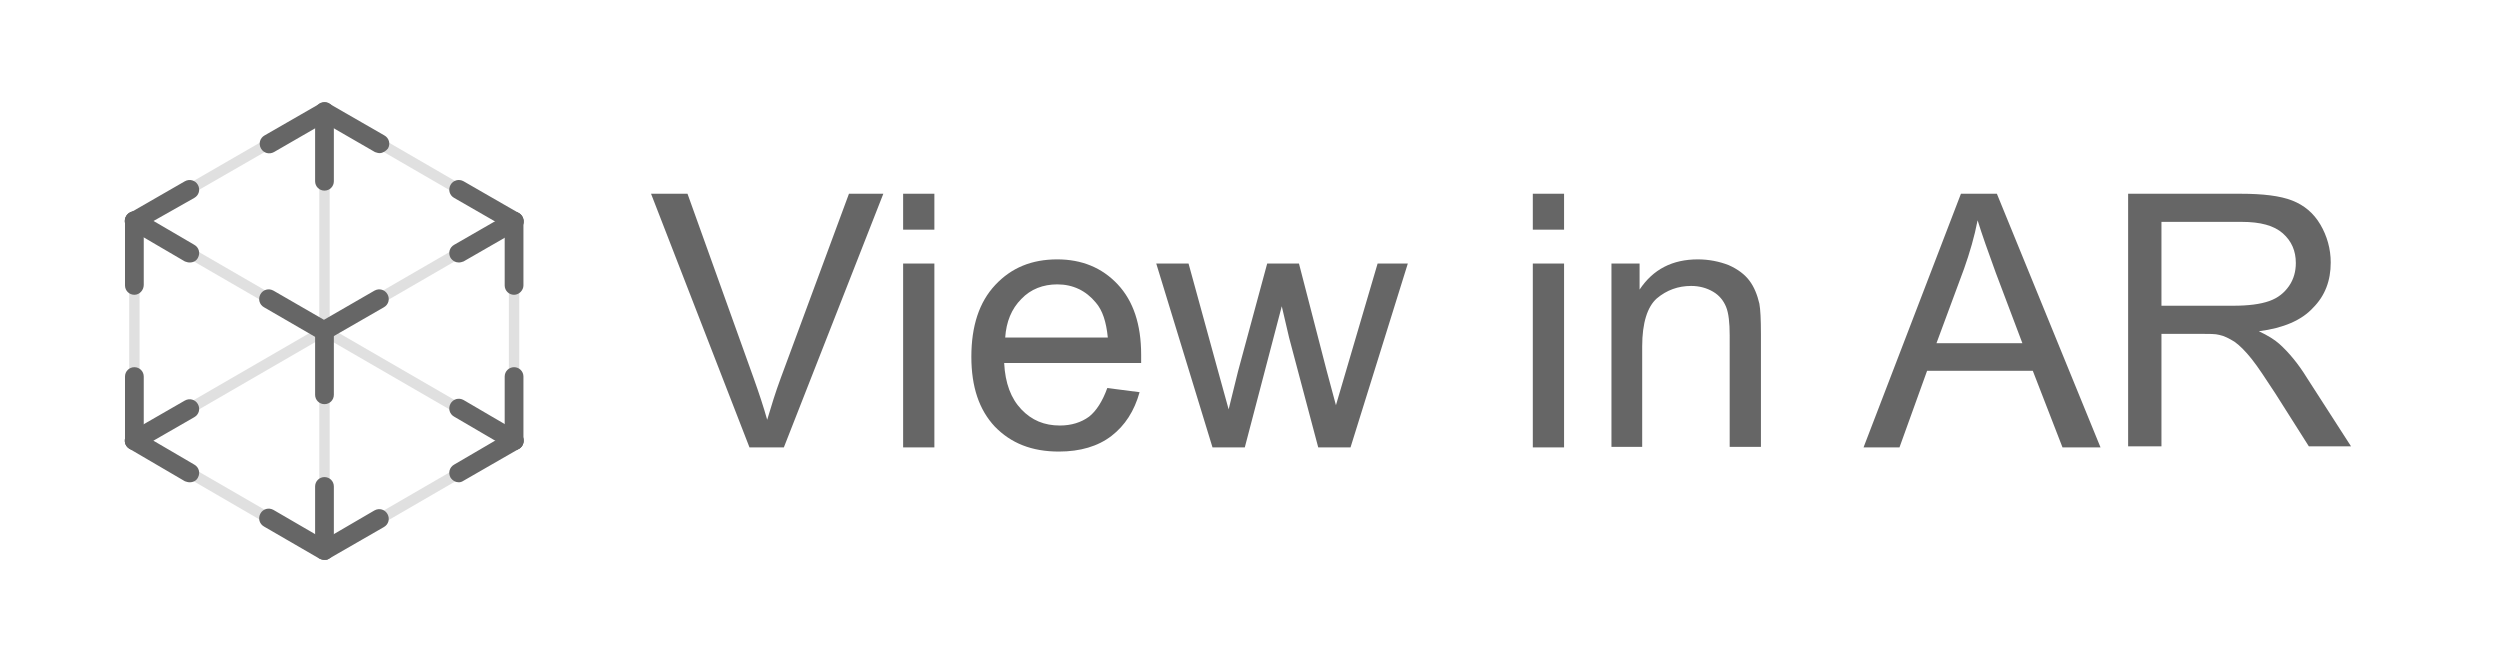 <?xml version="1.0" encoding="utf-8"?>
<!-- Generator: Adobe Illustrator 25.4.1, SVG Export Plug-In . SVG Version: 6.00 Build 0)  -->
<svg version="1.1" id="Layer_1" xmlns="http://www.w3.org/2000/svg" xmlns:xlink="http://www.w3.org/1999/xlink" x="0px" y="0px"
	 viewBox="0 0 480 126.5" style="enable-background:new 0 0 480 126.5;" xml:space="preserve">
<style type="text/css">
	.st0{opacity:0.6;}
	.st1{opacity:0.2;}
	.st2{clip-path:url(#SVGID_00000072970372989590796710000002084813141015606958_);}
	.st3{clip-path:url(#SVGID_00000067213644043120653400000005792122222916454793_);}
	.st4{clip-path:url(#SVGID_00000013151466698201039520000015658824770580171152_);}
	.st5{clip-path:url(#SVGID_00000039813376210772504810000016801967756029322402_);}
	.st6{clip-path:url(#SVGID_00000033333969449966692500000008774534432572100759_);}
	.st7{clip-path:url(#SVGID_00000063618615785954252350000005111208398046976162_);}
	.st8{clip-path:url(#SVGID_00000034778985712884672030000005934747697785142670_);}
	.st9{clip-path:url(#SVGID_00000181063586508288276850000006462986255852982421_);}
	.st10{clip-path:url(#SVGID_00000080912279358664209100000005208854748364460160_);}
	.st11{opacity:0.6;enable-background:new    ;}
</style>
<g>
	<g class="st0">
		<g>
			<path d="M72.9,29.4c-0.3,0-0.6-0.1-0.9-0.2l-9.7-5.6l-9.7,5.6c-0.9,0.5-2,0.2-2.5-0.7c-0.5-0.9-0.2-2,0.7-2.5l10.6-6.1
				c0.6-0.3,1.3-0.3,1.8,0L73.8,26c0.9,0.5,1.2,1.6,0.7,2.5C74.1,29,73.5,29.4,72.9,29.4"/>
			<path d="M62.3,77.6c-1,0-1.8-0.8-1.8-1.8V63.5c0-1,0.8-1.8,1.8-1.8s1.8,0.8,1.8,1.8v12.3C64.1,76.8,63.3,77.6,62.3,77.6"/>
			<path d="M25.8,56.6c-1,0-1.8-0.8-1.8-1.8V42.4c0-1,0.8-1.8,1.8-1.8s1.8,0.8,1.8,1.8v12.3C27.6,55.7,26.8,56.6,25.8,56.6"/>
			<path d="M98.7,56.6c-1,0-1.8-0.8-1.8-1.8V42.5c0-1,0.8-1.8,1.8-1.8s1.8,0.8,1.8,1.8v12.3C100.5,55.7,99.7,56.6,98.7,56.6"/>
			<path d="M98.7,86.4c-1,0-1.8-0.8-1.8-1.8V72.3c0-1,0.8-1.8,1.8-1.8l0,0c1,0,1.8,0.8,1.8,1.8v12.3C100.6,85.6,99.7,86.4,98.7,86.4
				L98.7,86.4z"/>
			<path d="M25.8,86.4c-1,0-1.8-0.8-1.8-1.8V72.3c0-1,0.8-1.8,1.8-1.8s1.8,0.8,1.8,1.8v12.3C27.6,85.6,26.8,86.4,25.8,86.4"/>
			<path d="M62.3,36.6c-1,0-1.8-0.8-1.8-1.8V21.4c0-1,0.8-1.8,1.8-1.8s1.8,0.8,1.8,1.8v13.4C64.1,35.8,63.3,36.6,62.3,36.6"/>
			<path d="M62.3,107.5c-1,0-1.8-0.8-1.8-1.8V93.4c0-1,0.8-1.8,1.8-1.8s1.8,0.8,1.8,1.8v12.3C64.1,106.7,63.3,107.5,62.3,107.5"/>
			<path d="M62.3,107.5c-0.3,0-0.6-0.1-0.9-0.2l-10.7-6.2c-0.9-0.5-1.2-1.6-0.7-2.5s1.6-1.2,2.5-0.7l9.8,5.7l9.6-5.6
				c0.9-0.5,2-0.2,2.5,0.7s0.2,2-0.7,2.5l-10.6,6.1C62.9,107.5,62.6,107.5,62.3,107.5"/>
			<path d="M62.3,65.4c-0.3,0-0.6-0.1-0.9-0.2L50.7,59c-0.9-0.5-1.2-1.6-0.7-2.5s1.6-1.2,2.5-0.7l9.7,5.6l9.7-5.6
				c0.9-0.5,2-0.2,2.5,0.7s0.2,2-0.7,2.5l-10.6,6.1C62.9,65.3,62.6,65.4,62.3,65.4"/>
			<path d="M88.1,50.4c-0.6,0-1.2-0.3-1.6-0.9c-0.5-0.9-0.2-2,0.7-2.5l10.6-6.1c0.9-0.5,2-0.2,2.5,0.7s0.2,2-0.7,2.5L89,50.2
				C88.7,50.3,88.4,50.4,88.1,50.4"/>
			<path d="M98.7,44.3c-0.3,0-0.6-0.1-0.9-0.2L87.2,38c-0.9-0.5-1.2-1.6-0.7-2.5s1.6-1.2,2.5-0.7l10.6,6.1c0.9,0.5,1.2,1.6,0.7,2.5
				C100,43.9,99.3,44.3,98.7,44.3"/>
			<path d="M36.4,50.4c-0.3,0-0.6-0.1-0.9-0.2L24.9,44c-0.9-0.5-1.2-1.6-0.7-2.5s1.6-1.2,2.5-0.7L37.3,47c0.9,0.5,1.2,1.6,0.7,2.5
				C37.7,50.1,37.1,50.4,36.4,50.4"/>
			<path d="M25.8,44.3c-0.6,0-1.2-0.3-1.6-0.9c-0.5-0.9-0.2-2,0.7-2.5l10.6-6.1c0.9-0.5,2-0.2,2.5,0.7s0.2,2-0.7,2.5l-10.6,6
				C26.4,44.2,26.1,44.3,25.8,44.3"/>
			<path d="M88.1,92.6c-0.6,0-1.2-0.3-1.6-0.9c-0.5-0.9-0.2-2,0.7-2.5L97.8,83c0.9-0.5,2-0.2,2.5,0.7c0.5,0.9,0.2,2-0.7,2.5L89,92.3
				C88.7,92.5,88.4,92.6,88.1,92.6"/>
			<path d="M98.7,86.4c-0.3,0-0.6-0.1-0.9-0.2L87.2,80c-0.9-0.5-1.2-1.6-0.7-2.5s1.6-1.2,2.5-0.7L99.6,83c0.9,0.5,1.2,1.6,0.7,2.5
				C100,86.1,99.4,86.4,98.7,86.4"/>
			<path d="M36.4,92.6c-0.3,0-0.6-0.1-0.9-0.2l-10.6-6.2c-0.9-0.5-1.2-1.6-0.7-2.5s1.6-1.2,2.5-0.7l10.6,6.2
				c0.9,0.5,1.2,1.6,0.7,2.5C37.7,92.3,37.1,92.6,36.4,92.6"/>
			<path d="M25.8,86.4c-0.6,0-1.2-0.3-1.6-0.9c-0.5-0.9-0.2-2,0.7-2.5l10.6-6.1c0.9-0.5,2-0.2,2.5,0.7c0.5,0.9,0.2,2-0.7,2.5
				l-10.6,6.1C26.4,86.4,26.1,86.4,25.8,86.4"/>
			<g class="st1">
				<g>
					<g>
						<defs>
							<rect id="SVGID_1_" x="24.8" y="20.3" width="38.6" height="23.1"/>
						</defs>
						<clipPath id="SVGID_00000060715505137404639730000007160000051403456434_">
							<use xlink:href="#SVGID_1_"  style="overflow:visible;"/>
						</clipPath>
						<path style="clip-path:url(#SVGID_00000060715505137404639730000007160000051403456434_);" d="M25.8,43.5
							c-0.4,0-0.7-0.2-0.9-0.5c-0.3-0.5-0.1-1.1,0.4-1.4l36.5-21.1c0.5-0.3,1.1-0.1,1.4,0.4c0.3,0.5,0.1,1.1-0.4,1.4l-36.5,21
							C26.2,43.4,26,43.5,25.8,43.5"/>
					</g>
				</g>
			</g>
			<g class="st1">
				<g>
					<g>
						<defs>
							<rect id="SVGID_00000134946311500229366360000018417070257031564945_" x="24.8" y="41.4" width="75" height="44.3"/>
						</defs>
						<clipPath id="SVGID_00000158737695583749548810000006251503522825310870_">
							<use xlink:href="#SVGID_00000134946311500229366360000018417070257031564945_"  style="overflow:visible;"/>
						</clipPath>
						<path style="clip-path:url(#SVGID_00000158737695583749548810000006251503522825310870_);" d="M25.8,85.6
							c-0.4,0-0.7-0.2-0.9-0.5c-0.3-0.5-0.1-1.1,0.4-1.4l72.9-42.2c0.5-0.3,1.1-0.1,1.4,0.4s0.1,1.1-0.4,1.4L26.3,85.5
							C26.2,85.6,26,85.6,25.8,85.6"/>
					</g>
				</g>
			</g>
			<g class="st1">
				<g>
					<g>
						<defs>
							<rect id="SVGID_00000036937976936427585550000018073252556724882308_" x="61.2" y="20.3" width="38.5" height="23.1"/>
						</defs>
						<clipPath id="SVGID_00000144297901989154414470000010215492486561703605_">
							<use xlink:href="#SVGID_00000036937976936427585550000018073252556724882308_"  style="overflow:visible;"/>
						</clipPath>
						<path style="clip-path:url(#SVGID_00000144297901989154414470000010215492486561703605_);" d="M98.7,43.5
							c-0.2,0-0.4,0-0.5-0.1L61.8,22.3c-0.5-0.3-0.7-0.9-0.4-1.4s0.9-0.7,1.4-0.4l36.4,21.1c0.5,0.3,0.7,0.9,0.4,1.4
							C99.4,43.3,99.1,43.5,98.7,43.5"/>
					</g>
				</g>
			</g>
			<g class="st1">
				<g>
					<g>
						<defs>
							<rect id="SVGID_00000119817129969377652500000004645907263772467640_" x="24.8" y="41.4" width="75" height="44.3"/>
						</defs>
						<clipPath id="SVGID_00000066508599262341516260000013655091500528133567_">
							<use xlink:href="#SVGID_00000119817129969377652500000004645907263772467640_"  style="overflow:visible;"/>
						</clipPath>
						<path style="clip-path:url(#SVGID_00000066508599262341516260000013655091500528133567_);" d="M98.7,85.6
							c-0.2,0-0.4,0-0.5-0.1L25.3,43.3c-0.5-0.3-0.7-0.9-0.4-1.4c0.3-0.5,0.9-0.7,1.4-0.4l72.9,42.2c0.5,0.3,0.7,0.9,0.4,1.4
							C99.4,85.5,99.1,85.6,98.7,85.6"/>
					</g>
				</g>
			</g>
			<g class="st1">
				<g>
					<g>
						<defs>
							<rect id="SVGID_00000045586794158019622920000017996160632746490005_" x="24.8" y="83.6" width="38.6" height="23.2"/>
						</defs>
						<clipPath id="SVGID_00000126317108537090885050000000834763615363145881_">
							<use xlink:href="#SVGID_00000045586794158019622920000017996160632746490005_"  style="overflow:visible;"/>
						</clipPath>
						<path style="clip-path:url(#SVGID_00000126317108537090885050000000834763615363145881_);" d="M62.3,106.8
							c-0.2,0-0.4,0-0.5-0.1L25.3,85.5c-0.5-0.3-0.7-0.9-0.4-1.4c0.3-0.5,0.9-0.7,1.4-0.4l36.5,21.1c0.5,0.3,0.7,0.9,0.4,1.4
							C63,106.6,62.6,106.8,62.3,106.8"/>
					</g>
				</g>
			</g>
			<g class="st1">
				<g>
					<g>
						<defs>
							<rect id="SVGID_00000147220879873288883440000015600658647699135624_" x="61.2" y="83.6" width="38.5" height="23.2"/>
						</defs>
						<clipPath id="SVGID_00000054261155460433419190000007610466291898164621_">
							<use xlink:href="#SVGID_00000147220879873288883440000015600658647699135624_"  style="overflow:visible;"/>
						</clipPath>
						<path style="clip-path:url(#SVGID_00000054261155460433419190000007610466291898164621_);" d="M62.3,106.8
							c-0.4,0-0.7-0.2-0.9-0.5c-0.3-0.5-0.1-1.1,0.4-1.4l36.4-21.1c0.5-0.3,1.1-0.1,1.4,0.4s0.1,1.1-0.4,1.4l-36.4,21.1
							C62.6,106.7,62.5,106.8,62.3,106.8"/>
					</g>
				</g>
			</g>
			<g class="st1">
				<g>
					<g>
						<defs>
							<rect id="SVGID_00000182521815807364108930000016871284178738695341_" x="24.8" y="41.4" width="2.1" height="44.3"/>
						</defs>
						<clipPath id="SVGID_00000182520686044377179920000005597853359104009883_">
							<use xlink:href="#SVGID_00000182521815807364108930000016871284178738695341_"  style="overflow:visible;"/>
						</clipPath>
						<path style="clip-path:url(#SVGID_00000182520686044377179920000005597853359104009883_);" d="M25.8,85.6c-0.6,0-1-0.5-1-1
							V42.4c0-0.6,0.5-1,1-1c0.6,0,1,0.5,1,1v42.2C26.8,85.2,26.4,85.6,25.8,85.6"/>
					</g>
				</g>
			</g>
			<g class="st1">
				<g>
					<g>
						<defs>
							<rect id="SVGID_00000044157330565964491520000003083223098365411759_" x="97.7" y="41.4" width="2.1" height="44.3"/>
						</defs>
						<clipPath id="SVGID_00000044873270432200660410000008285045885991850128_">
							<use xlink:href="#SVGID_00000044157330565964491520000003083223098365411759_"  style="overflow:visible;"/>
						</clipPath>
						<path style="clip-path:url(#SVGID_00000044873270432200660410000008285045885991850128_);" d="M98.7,85.6c-0.6,0-1-0.5-1-1
							V42.4c0-0.6,0.5-1,1-1c0.6,0,1,0.5,1,1v42.2C99.8,85.2,99.3,85.6,98.7,85.6"/>
					</g>
				</g>
			</g>
			<g class="st1">
				<g>
					<g>
						<defs>
							<rect id="SVGID_00000146500764036026911100000005780408044555473813_" x="61.2" y="20.3" width="2.1" height="86.3"/>
						</defs>
						<clipPath id="SVGID_00000003085271703330455050000003379161157492137919_">
							<use xlink:href="#SVGID_00000146500764036026911100000005780408044555473813_"  style="overflow:visible;"/>
						</clipPath>
						<path style="clip-path:url(#SVGID_00000003085271703330455050000003379161157492137919_);" d="M62.3,106.6c-0.6,0-1-0.5-1-1
							V21.4c0-0.6,0.5-1,1-1c0.6,0,1,0.5,1,1v84.2C63.3,106.2,62.9,106.6,62.3,106.6"/>
					</g>
				</g>
			</g>
		</g>
	</g>
</g>
<g class="st11">
	<path d="M143.9,85.9l-18.9-48.7h7l12.7,35.4c1,2.8,1.9,5.5,2.6,8c0.8-2.7,1.6-5.3,2.6-8L163,37.2h6.6l-19.1,48.7H143.9z"/>
	<path d="M173.4,44.1v-6.9h6v6.9H173.4z M173.4,85.9V50.6h6v35.3H173.4z"/>
	<path d="M212.6,74.5l6.2,0.8c-1,3.6-2.8,6.4-5.4,8.4c-2.6,2-6,3-10.1,3c-5.2,0-9.2-1.6-12.3-4.8c-3-3.2-4.5-7.6-4.5-13.4
		c0-5.9,1.5-10.5,4.6-13.8c3.1-3.3,7-4.9,11.9-4.9c4.7,0,8.6,1.6,11.6,4.8c3,3.2,4.5,7.7,4.5,13.5c0,0.4,0,0.9,0,1.6h-26.3
		c0.2,3.9,1.3,6.8,3.3,8.9c2,2.1,4.4,3.1,7.4,3.1c2.2,0,4.1-0.6,5.6-1.7C210.5,78.9,211.7,77,212.6,74.5z M193,64.8h19.7
		c-0.3-3-1-5.2-2.3-6.7c-1.9-2.3-4.4-3.5-7.4-3.5c-2.7,0-5.1,0.9-6.9,2.8C194.2,59.3,193.2,61.8,193,64.8z"/>
	<path d="M232.8,85.9L222,50.6h6.2l5.6,20.4l2.1,7.6c0.1-0.4,0.7-2.8,1.8-7.3l5.6-20.7h6.1l5.3,20.5l1.8,6.7l2-6.8l6-20.4h5.8
		l-11,35.3h-6.2l-5.6-21.1l-1.4-6L239,85.9H232.8z"/>
	<path d="M294.3,44.1v-6.9h6v6.9H294.3z M294.3,85.9V50.6h6v35.3H294.3z"/>
	<path d="M309.4,85.9V50.6h5.4v5c2.6-3.9,6.3-5.8,11.2-5.8c2.1,0,4.1,0.4,5.9,1.1c1.8,0.8,3.1,1.8,4,3c0.9,1.2,1.5,2.7,1.9,4.4
		c0.2,1.1,0.3,3,0.3,5.8v21.7h-6V64.4c0-2.4-0.2-4.3-0.7-5.5c-0.5-1.2-1.3-2.2-2.5-2.9c-1.2-0.7-2.6-1.1-4.2-1.1
		c-2.5,0-4.7,0.8-6.6,2.4c-1.8,1.6-2.8,4.7-2.8,9.2v19.3H309.4z"/>
	<path d="M357.8,85.9l18.7-48.7h6.9l19.9,48.7H396l-5.7-14.7H370l-5.3,14.7H357.8z M371.8,65.9h16.5l-5.1-13.5
		c-1.5-4.1-2.7-7.5-3.5-10.1c-0.6,3.1-1.5,6.2-2.6,9.3L371.8,65.9z"/>
	<path d="M408.6,85.9V37.2h21.6c4.3,0,7.6,0.4,9.9,1.3c2.3,0.9,4.1,2.4,5.4,4.6c1.3,2.2,2,4.7,2,7.3c0,3.5-1.1,6.4-3.4,8.7
		c-2.2,2.4-5.7,3.9-10.4,4.5c1.7,0.8,3,1.6,3.9,2.4c1.9,1.7,3.7,3.9,5.3,6.5l8.5,13.2h-8.1l-6.4-10.1c-1.9-2.9-3.4-5.2-4.6-6.7
		c-1.2-1.5-2.3-2.6-3.3-3.3c-1-0.6-1.9-1.1-2.9-1.3c-0.7-0.2-1.9-0.2-3.6-0.2H415v21.6H408.6z M415,58.7h13.8c2.9,0,5.2-0.3,6.9-0.9
		c1.7-0.6,2.9-1.6,3.8-2.9c0.9-1.3,1.3-2.8,1.3-4.4c0-2.3-0.8-4.2-2.5-5.7c-1.7-1.5-4.3-2.2-7.9-2.2H415V58.7z"/>
</g>
</svg>
